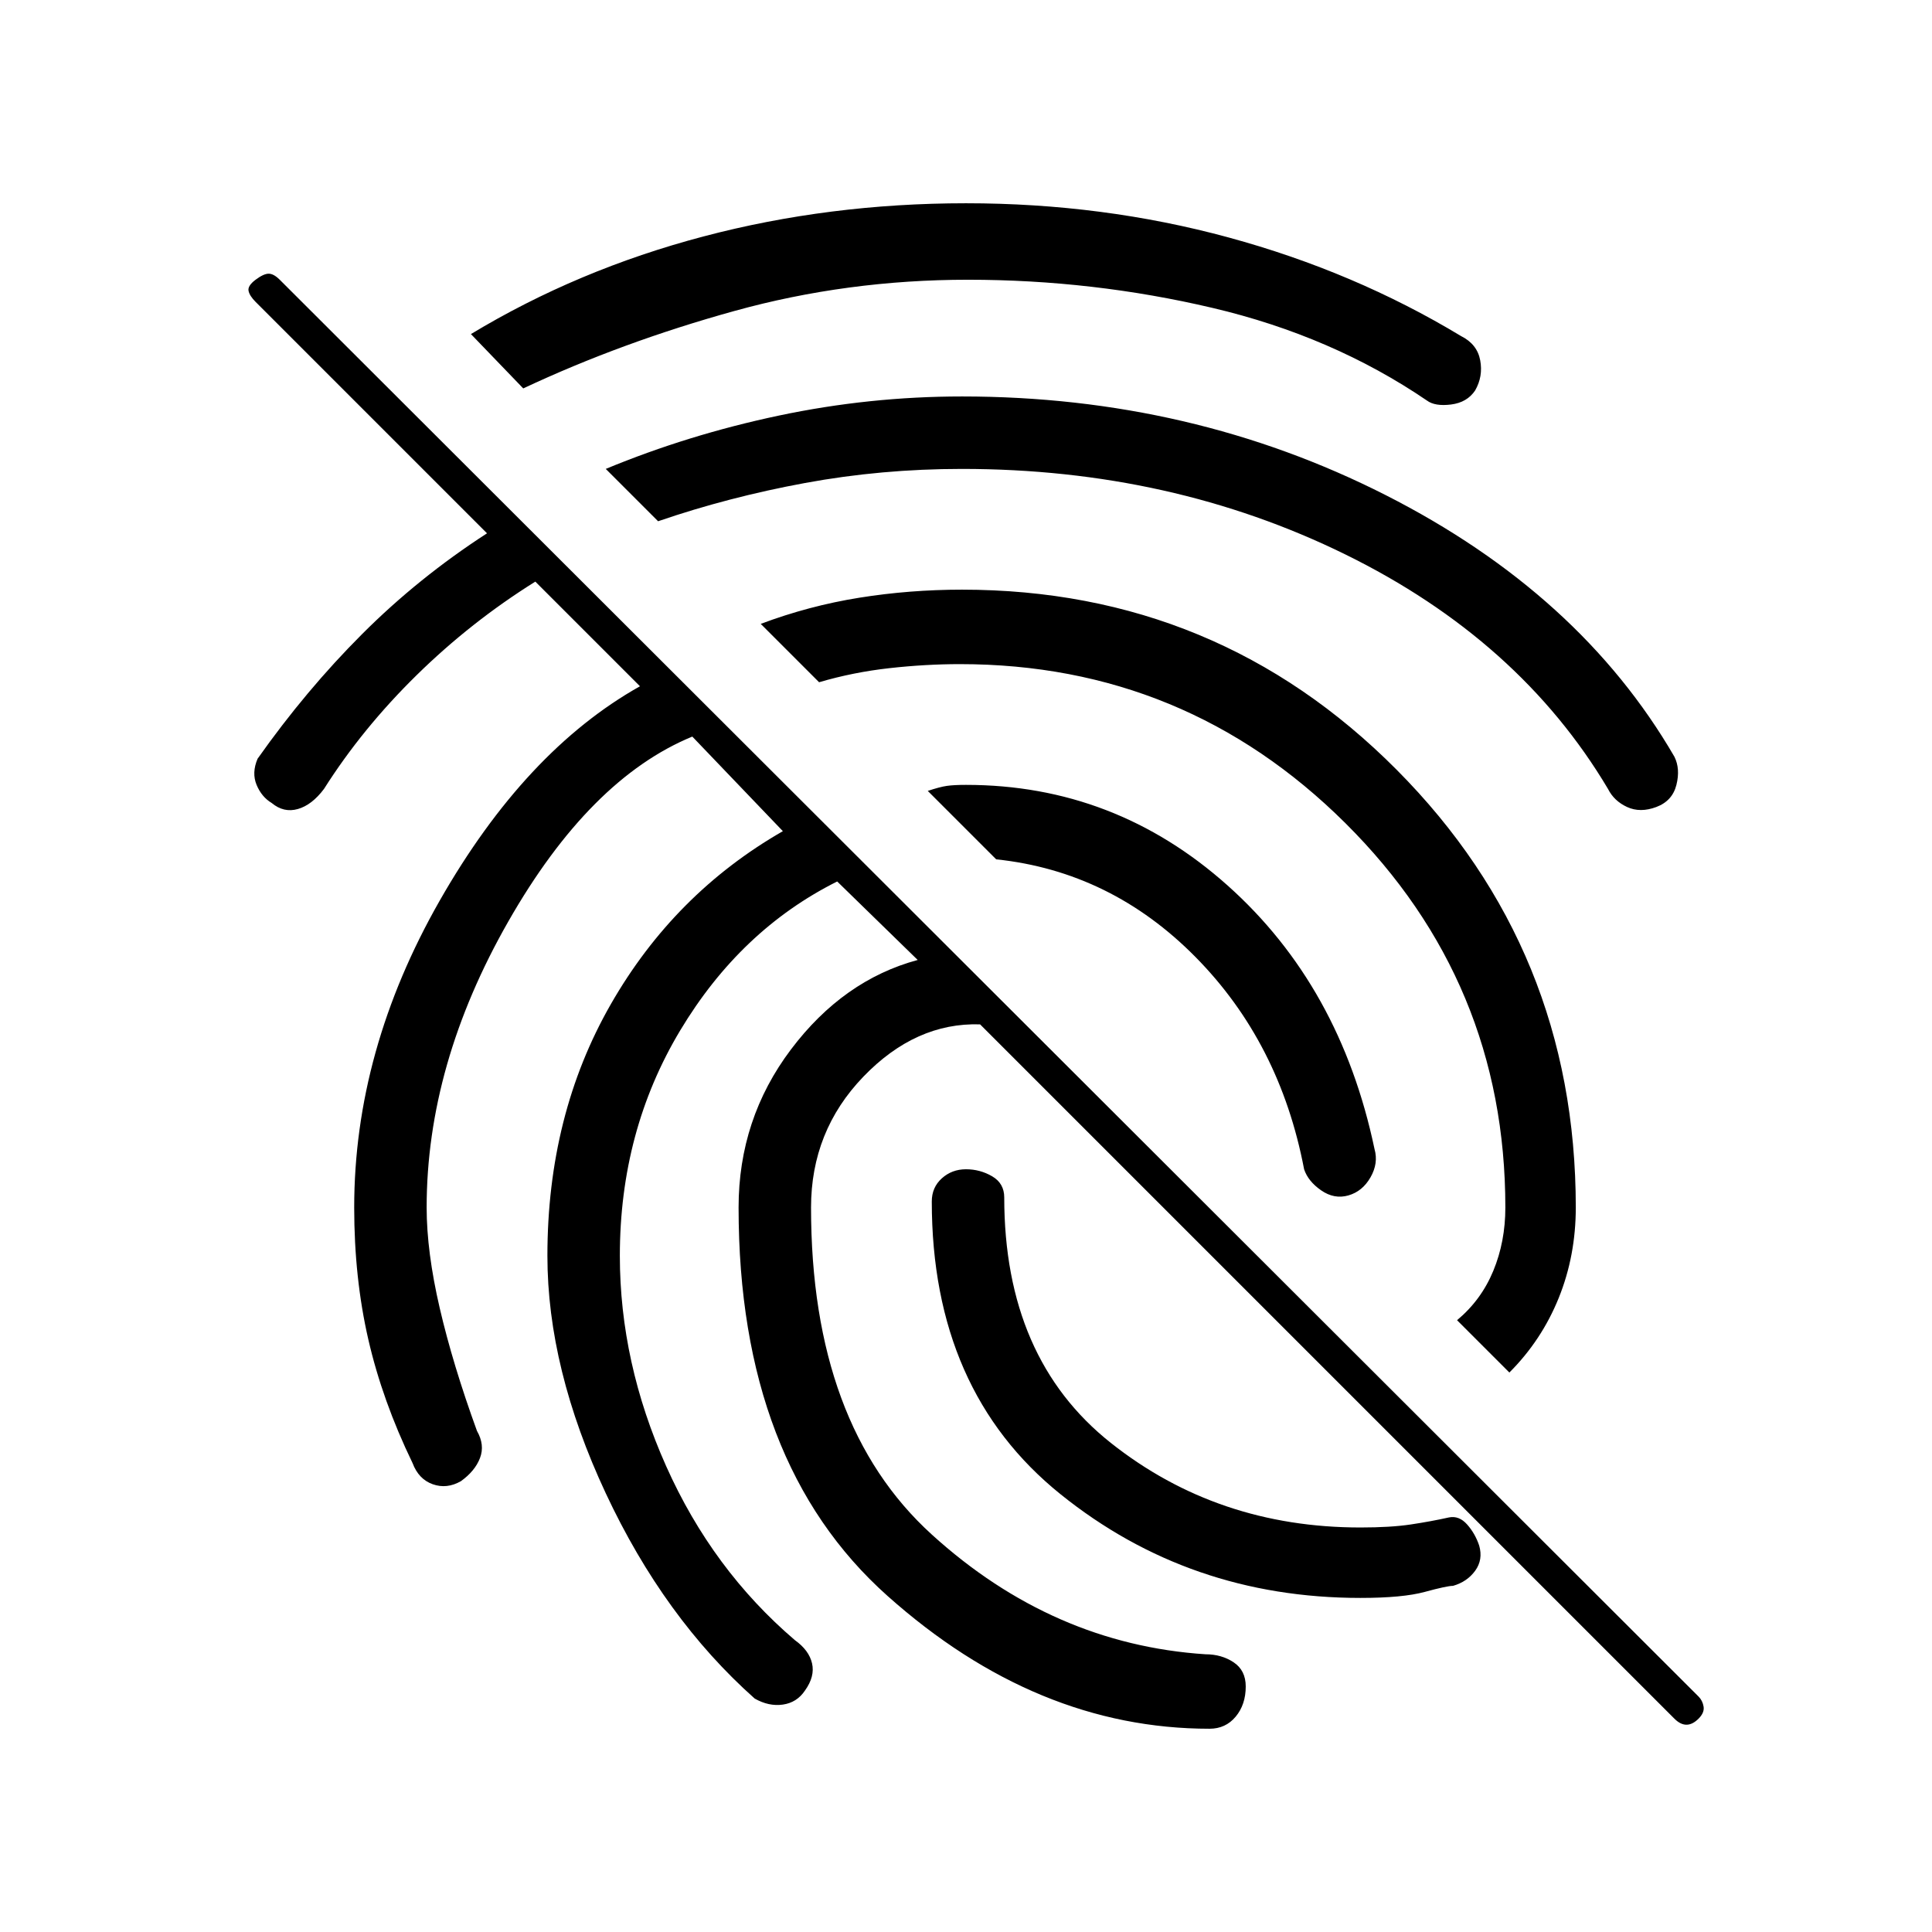 <svg xmlns="http://www.w3.org/2000/svg" height="20" viewBox="0 -960 960 960" width="20"><path d="M832-106 487-451q-32-1-58 26t-26 65q0 108 60 162.5T599-138q8 0 14 4t6 12q0 9-5 15t-13 6q-86 0-160-66t-74-193q0-44 26-78.5t63-44.5l-40-39q-48 24-78 74t-30 112q0 53 23 104.5t64 86.5q7 5 8.5 11.5T400-120q-4 6-11 7t-14-3q-45-40-74-102t-29-118q0-70 31.5-125t85.5-86l-45-47q-51 21-91.5 92T212-360q0 22 6.5 50t18.5 61q4 7 1.5 13.5T229-224q-7 4-14 1.5T205-233q-15-31-22-61.5t-7-65.5q0-78 42.5-152.5T318-619l-52-52q-32 20-59 46.5T161-568q-6 8-13 10t-13-3q-5-3-7.5-9t.5-13q24-34 52-62t62-50L127-810q-3-3-3.5-5.5t3.5-5.5q4-3 6.5-3t5.5 3l705 704q2 2 2.5 5t-2.5 6q-3 3-6 3t-6-3ZM670-366q-7 2-13.5-2.5T648-379q-12-63-54-105.5T495-533l-34-34q6-2 9.5-2.5t9.5-.5q74 0 130 50t73 131q2 7-2 14t-11 9ZM480-859q68 0 130.5 17T726-793q8 4 9.5 12t-2.5 15q-4 6-12 7t-12-2q-47-32-106.5-46T481-821q-60 0-116 15.5T260-767l-26-27q53-32 115.5-48.5T480-859Zm-2 96q114 0 210.5 49T832-584q3 6 1 14t-10 11q-8 3-14.5 0t-9.5-9q-44-74-130.5-116.5T478-727q-40 0-78 7t-73 19l-26-26q41-17 86-26.5t91-9.5Zm0 96q127 0 216 89.5T783-360q0 24-8.5 45T750-278l-26-26q12-10 18-24.5t6-31.5q0-112-79.5-191T477-630q-17 0-35 2t-35 7l-29-29q24-9 49-13t51-4Zm198 501q-85 0-149-51.5T463-363q0-7 5-11.5t12-4.5q7 0 13 3.5t6 10.5q0 80 53 122t124 42q15 0 25-1.5t19-3.5q5-1 9 3.5t6 10.5q2 7-2 12.5t-11 7.5q-3 0-14 3t-32 3Z"/></svg>